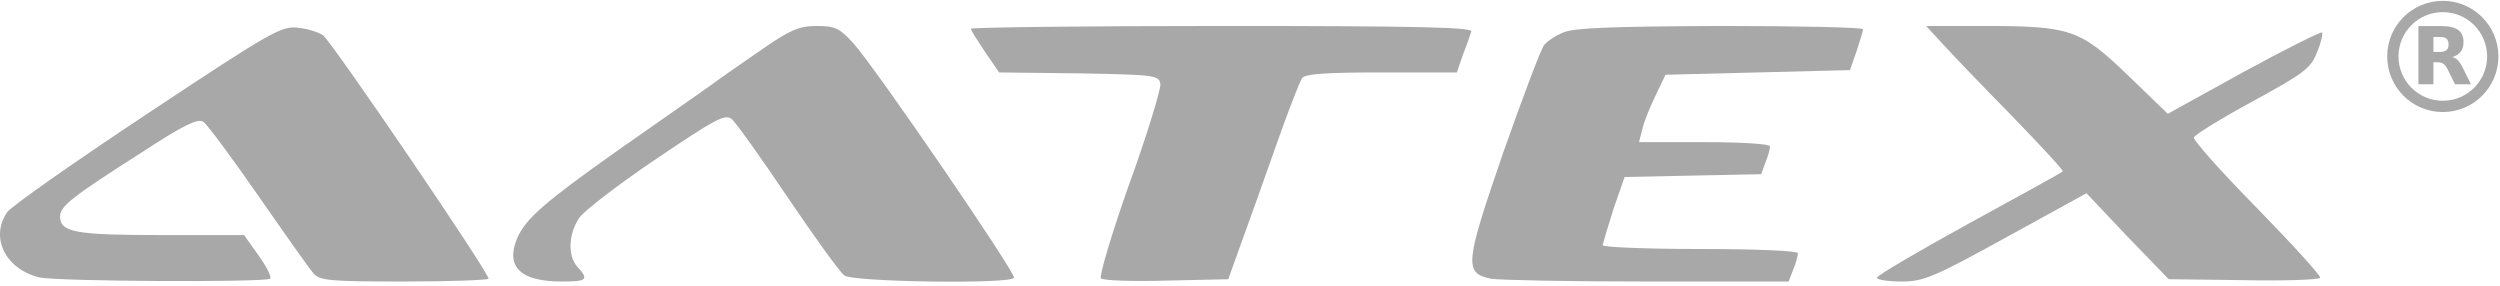 <svg width="297" height="34" viewBox="0 0 297 34" fill="none" xmlns="http://www.w3.org/2000/svg">
<path d="M17.57 13.463C8.903 19.204 1.34 24.504 0.843 25.221C-1.199 28.202 0.622 31.956 4.652 32.95C6.75 33.446 31.26 33.557 32.088 33.115C32.309 32.95 31.701 31.735 30.763 30.41L28.996 27.926H19.115C8.958 27.926 7.136 27.595 7.136 25.718C7.136 24.504 8.516 23.399 17.017 17.99C21.82 14.843 23.476 14.07 24.139 14.457C24.636 14.788 27.561 18.762 30.708 23.289C33.854 27.816 36.78 31.956 37.222 32.453C37.939 33.336 39.209 33.446 47.876 33.446C53.285 33.446 57.867 33.281 58.033 33.115C58.364 32.784 39.651 5.293 38.381 4.189C37.884 3.858 36.614 3.416 35.455 3.306C33.468 3.03 32.309 3.692 17.57 13.463Z" fill="#A8A8A8"/>
<path d="M90.712 5.734C88.615 7.169 85.523 9.322 83.867 10.537C82.211 11.696 77.464 15.008 73.379 17.879C64.712 24.006 62.504 25.938 61.455 28.257C60.02 31.679 61.786 33.446 66.754 33.446C69.735 33.446 70.011 33.225 68.576 31.679C67.417 30.354 67.527 27.76 68.852 25.828C69.459 25 73.544 21.853 77.961 18.872C84.916 14.18 86.13 13.518 86.903 14.125C87.4 14.511 90.381 18.707 93.583 23.454C96.784 28.201 99.821 32.397 100.317 32.728C101.311 33.501 120.025 33.777 120.466 33.004C120.742 32.507 104.016 8.053 101.366 5.127C99.766 3.361 99.213 3.085 97.061 3.085C94.963 3.085 93.914 3.526 90.712 5.734Z" fill="#A8A8A8"/>
<path d="M115.333 3.416C115.333 3.582 116.106 4.796 116.989 6.121L118.7 8.605L128.195 8.715C137.248 8.881 137.69 8.936 137.855 9.985C137.911 10.592 136.31 15.947 134.157 21.854C132.059 27.76 130.569 32.839 130.79 33.059C131.01 33.336 134.543 33.446 138.573 33.336L145.915 33.17L147.405 29.03C148.233 26.767 150.11 21.522 151.546 17.437C152.981 13.352 154.416 9.654 154.692 9.267C155.079 8.771 157.673 8.605 164.132 8.605H173.075L173.792 6.507C174.234 5.403 174.675 4.134 174.786 3.747C175.007 3.25 168.879 3.085 145.197 3.085C128.747 3.085 115.333 3.25 115.333 3.416Z" fill="#A8A8A8"/>
<path d="M185.716 3.858C184.777 4.244 183.784 4.907 183.453 5.348C183.066 5.79 180.913 11.531 178.595 18.1C174.013 31.404 173.903 32.453 177.159 33.115C178.153 33.281 186.489 33.446 195.707 33.446H212.489L213.041 32.011C213.372 31.238 213.593 30.355 213.593 30.079C213.593 29.803 208.846 29.582 202 29.582C195.652 29.582 190.408 29.361 190.408 29.14C190.408 28.92 191.015 26.988 191.678 24.835L193.003 21.026L201.117 20.86L209.232 20.695L209.729 19.314C210.06 18.542 210.281 17.659 210.281 17.383C210.281 17.107 206.969 16.886 202.497 16.886H194.714L195.1 15.395C195.266 14.567 195.983 12.801 196.646 11.421L197.86 8.881L208.79 8.605L219.776 8.329L220.548 6.121C220.935 4.907 221.321 3.748 221.321 3.471C221.321 3.251 213.703 3.085 204.374 3.085C191.622 3.14 186.93 3.306 185.716 3.858Z" fill="#A8A8A8"/>
<path d="M230.706 5.128C231.755 6.287 235.453 10.151 238.931 13.684C242.409 17.272 245.169 20.253 245.058 20.363C244.893 20.529 239.869 23.289 233.908 26.546C227.891 29.858 222.978 32.729 222.978 33.005C222.978 33.225 224.302 33.446 225.903 33.446C228.498 33.446 229.712 32.95 238.324 28.202L247.874 22.958L252.732 28.092L257.645 33.17L266.477 33.281C271.39 33.391 275.475 33.225 275.64 33.005C275.751 32.784 272.384 29.085 268.133 24.724C263.882 20.419 260.515 16.61 260.625 16.334C260.736 16.002 263.882 14.07 267.636 12.028C273.708 8.716 274.536 8.108 275.254 6.232C275.751 5.072 275.972 4.024 275.861 3.858C275.696 3.748 271.5 5.845 266.532 8.55L257.534 13.518L252.787 8.937C247.101 3.471 245.997 3.085 235.564 3.085H228.829L230.706 5.128Z" fill="#A8A8A8"/>
<g clip-path="url(#clip0_38_3)">
<path d="M290.205 12.641C293.482 12.641 296.14 9.984 296.14 6.706C296.14 3.428 293.482 0.771 290.205 0.771C286.927 0.771 284.27 3.428 284.27 6.706C284.27 9.984 286.927 12.641 290.205 12.641Z" stroke="#A8A8A8" stroke-width="1.341"/>
<path d="M289.843 6.17C290.212 6.17 290.48 6.096 290.641 5.955C290.802 5.821 290.889 5.593 290.889 5.271C290.889 4.956 290.802 4.735 290.641 4.594C290.48 4.46 290.212 4.393 289.843 4.393H289.092V6.17H289.843ZM289.092 7.397V10.012H287.308V3.098H290.03C290.942 3.098 291.606 3.253 292.029 3.561C292.458 3.863 292.666 4.346 292.666 5.01C292.666 5.466 292.559 5.841 292.337 6.136C292.116 6.425 291.787 6.646 291.338 6.78C291.586 6.84 291.801 6.968 291.995 7.162C292.19 7.357 292.384 7.652 292.579 8.054L293.551 10.012H291.653L290.808 8.296C290.641 7.954 290.466 7.712 290.292 7.592C290.118 7.464 289.883 7.397 289.595 7.397H289.092Z" fill="#A8A8A8"/>
</g>
<defs>
<clipPath id="clip0_38_3">
<rect width="13.412" height="13.412" fill="white" transform="translate(283.499 -0)"/>
</clipPath>
</defs>
</svg>
